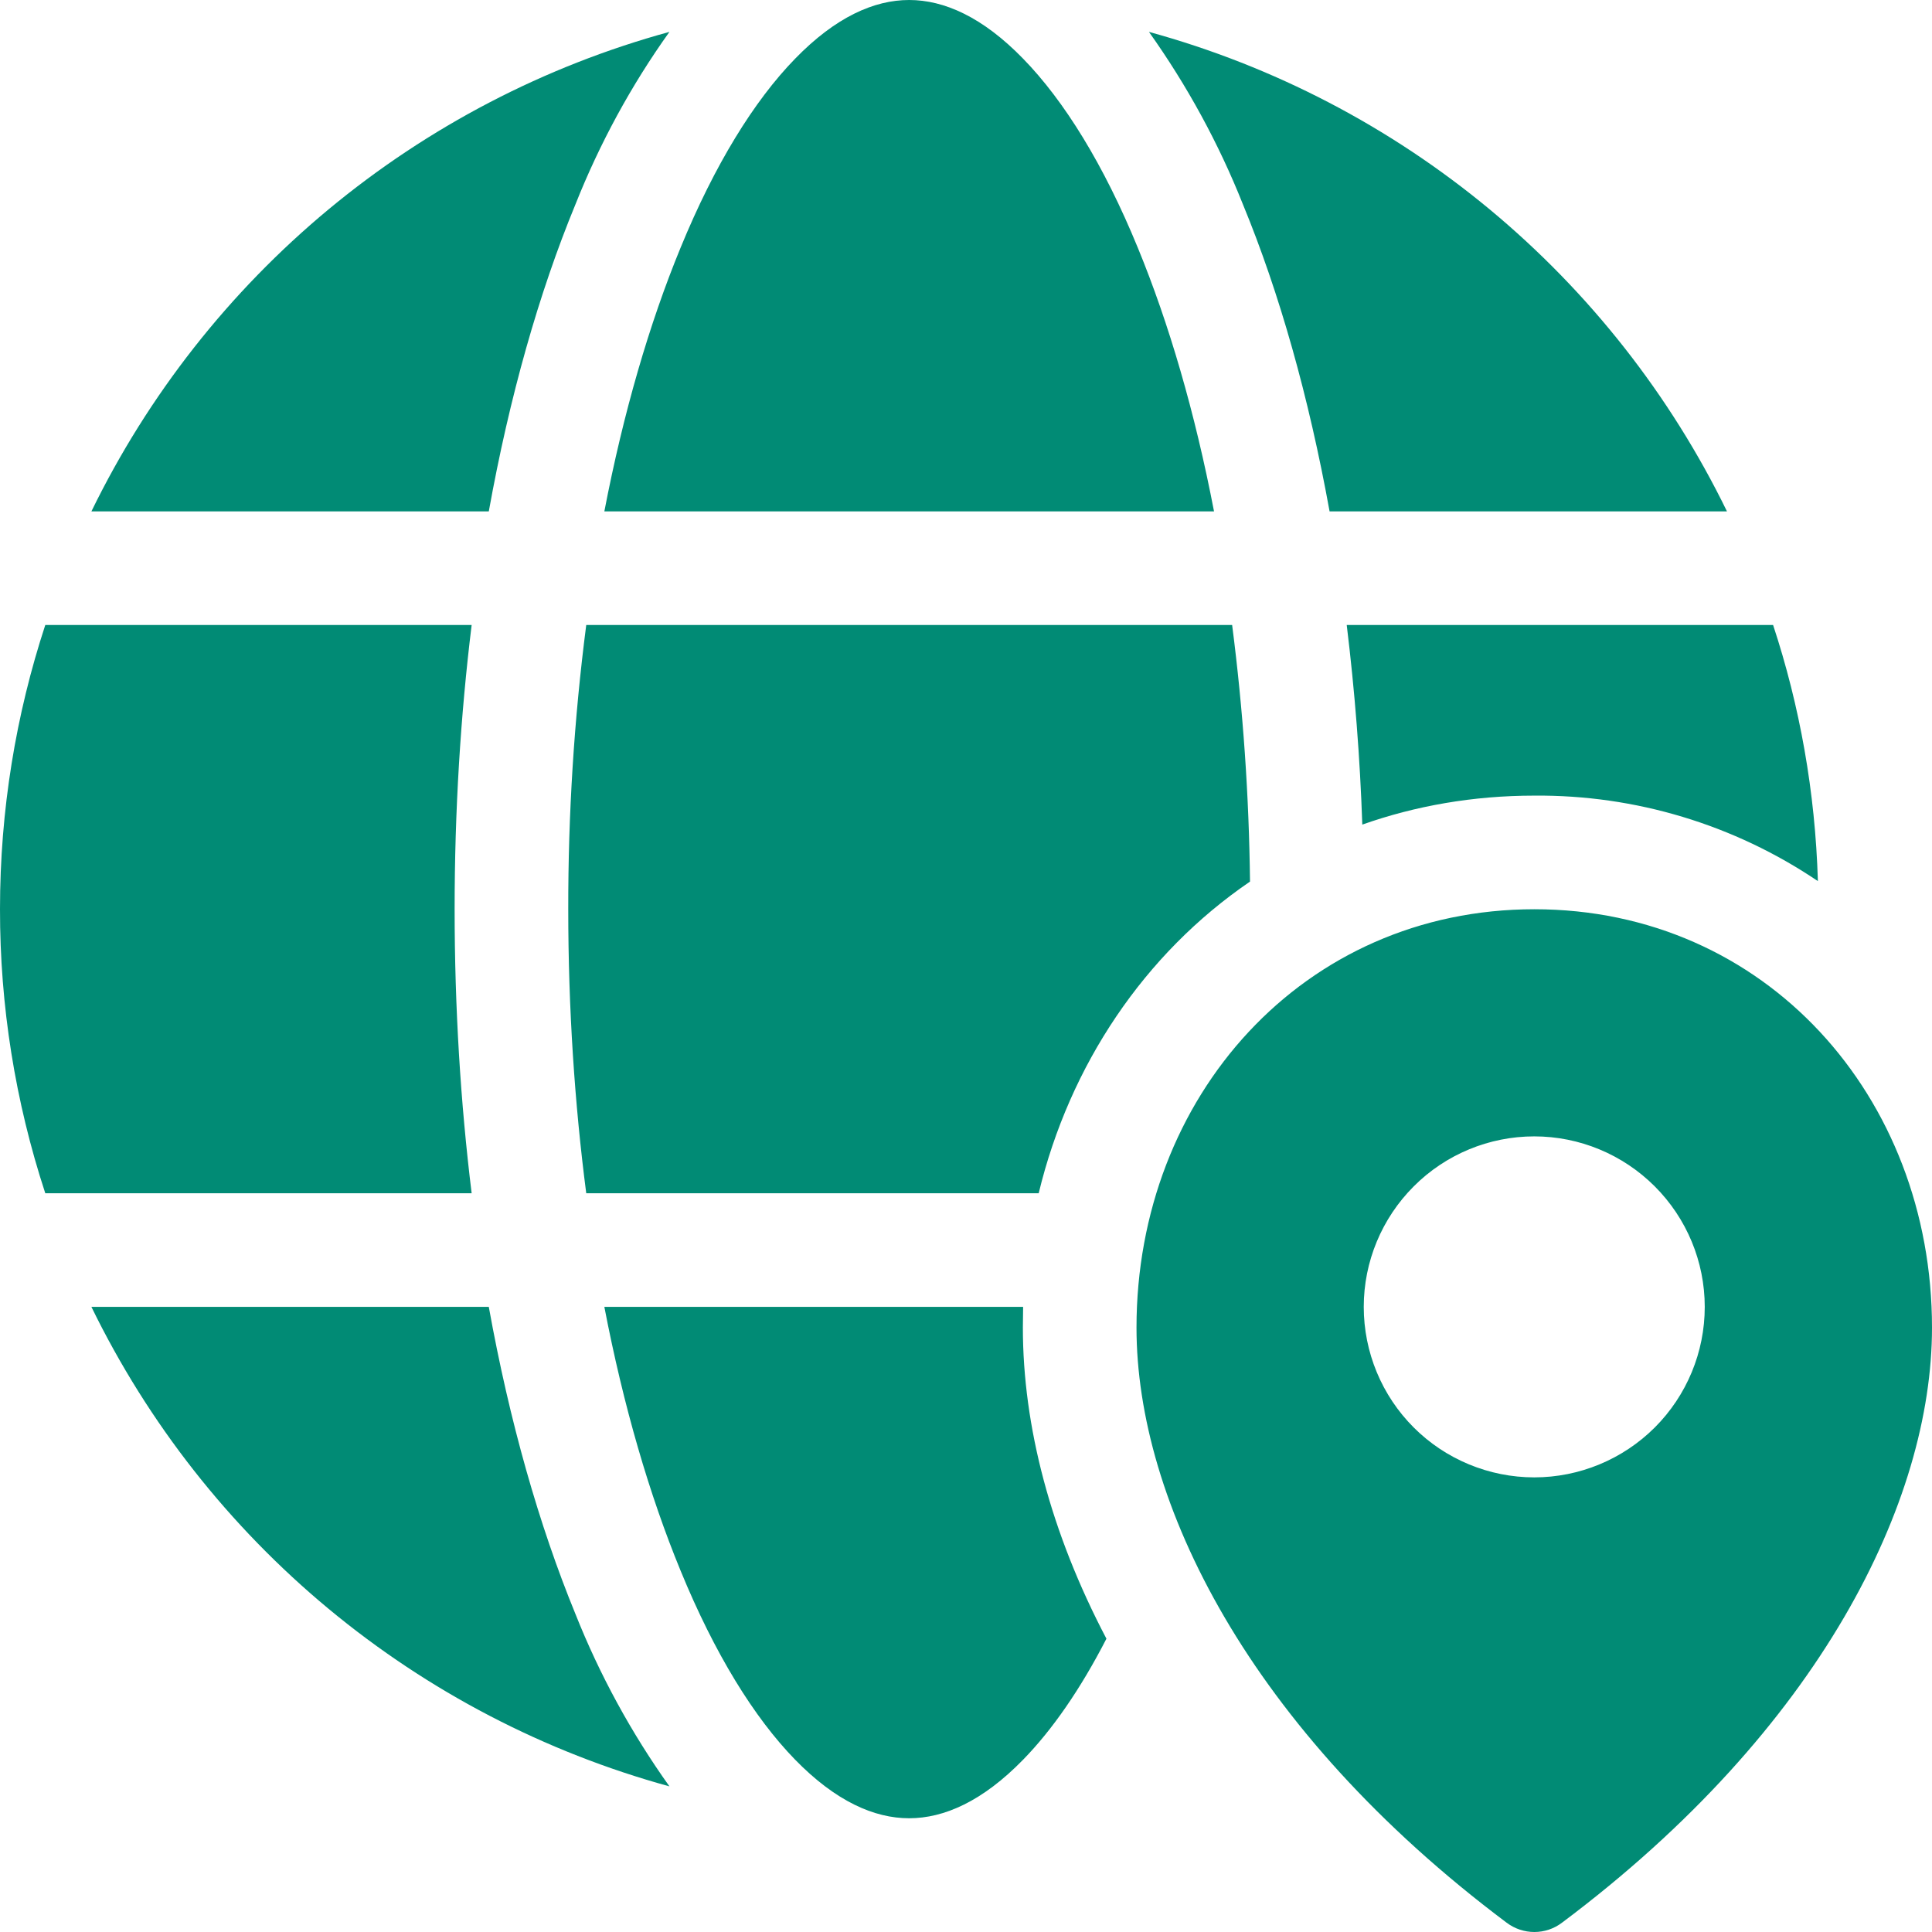 <svg width="16" height="16" viewBox="0 0 16 16" fill="none" xmlns="http://www.w3.org/2000/svg">
<path d="M5.005 4.235C5.163 3.414 5.379 2.676 5.636 2.052C5.919 1.362 6.246 0.834 6.584 0.487C6.921 0.14 7.24 0 7.529 0C7.818 0 8.137 0.14 8.474 0.487C8.813 0.835 9.14 1.362 9.423 2.052C9.68 2.676 9.896 3.414 10.054 4.235H5.005ZM4.765 1.694C4.966 1.188 5.227 0.707 5.544 0.264C4.509 0.547 3.547 1.049 2.722 1.733C1.897 2.418 1.227 3.271 0.757 4.235H4.048C4.219 3.287 4.463 2.426 4.765 1.694ZM10.294 1.694C10.093 1.188 9.831 0.708 9.515 0.264C10.55 0.548 11.511 1.049 12.337 1.734C13.162 2.419 13.832 3.271 14.302 4.235H11.011C10.839 3.287 10.596 2.426 10.294 1.694ZM11.153 5.176H14.684C14.905 5.846 15.033 6.558 15.055 7.297C14.362 6.829 13.543 6.582 12.707 6.589C12.199 6.589 11.72 6.674 11.282 6.829C11.263 6.276 11.22 5.725 11.153 5.176ZM10.352 7.301C10.344 6.591 10.295 5.881 10.204 5.176H4.855C4.754 5.957 4.705 6.743 4.706 7.529C4.706 8.353 4.759 9.142 4.855 9.882H8.602C8.858 8.82 9.478 7.897 10.352 7.301ZM8.473 10.823H5.005C5.163 11.645 5.379 12.383 5.636 13.007C5.919 13.697 6.246 14.225 6.584 14.572C6.921 14.918 7.24 15.058 7.529 15.058C7.818 15.058 8.137 14.918 8.474 14.572C8.713 14.327 8.947 13.991 9.163 13.571C8.701 12.692 8.471 11.811 8.471 10.995L8.473 10.823ZM0.757 10.823C1.227 11.787 1.897 12.64 2.723 13.325C3.548 14.009 4.51 14.51 5.544 14.794C5.228 14.351 4.966 13.871 4.765 13.365C4.464 12.631 4.219 11.771 4.048 10.823H0.757ZM3.906 9.882H0.375C0.126 9.123 -0.001 8.328 5.15365e-06 7.529C5.15365e-06 6.708 0.132 5.917 0.375 5.176H3.906C3.814 5.925 3.765 6.714 3.765 7.529C3.765 8.344 3.814 9.134 3.906 9.882ZM16 10.995C16 9.081 14.621 7.53 12.707 7.53C10.793 7.53 9.412 9.081 9.412 10.995C9.412 12.429 10.336 14.317 12.476 15.922C12.613 16.026 12.801 16.026 12.937 15.922C15.079 14.317 16 12.429 16 10.995ZM14.118 10.823C14.118 11.198 13.969 11.557 13.704 11.822C13.439 12.086 13.08 12.235 12.706 12.235C12.332 12.235 11.972 12.086 11.708 11.822C11.443 11.557 11.294 11.198 11.294 10.823C11.294 10.449 11.443 10.09 11.708 9.825C11.972 9.56 12.332 9.411 12.706 9.411C13.08 9.411 13.439 9.56 13.704 9.825C13.969 10.09 14.118 10.449 14.118 10.823Z" fill="rgba(1,139,117,1)"/>
</svg>
